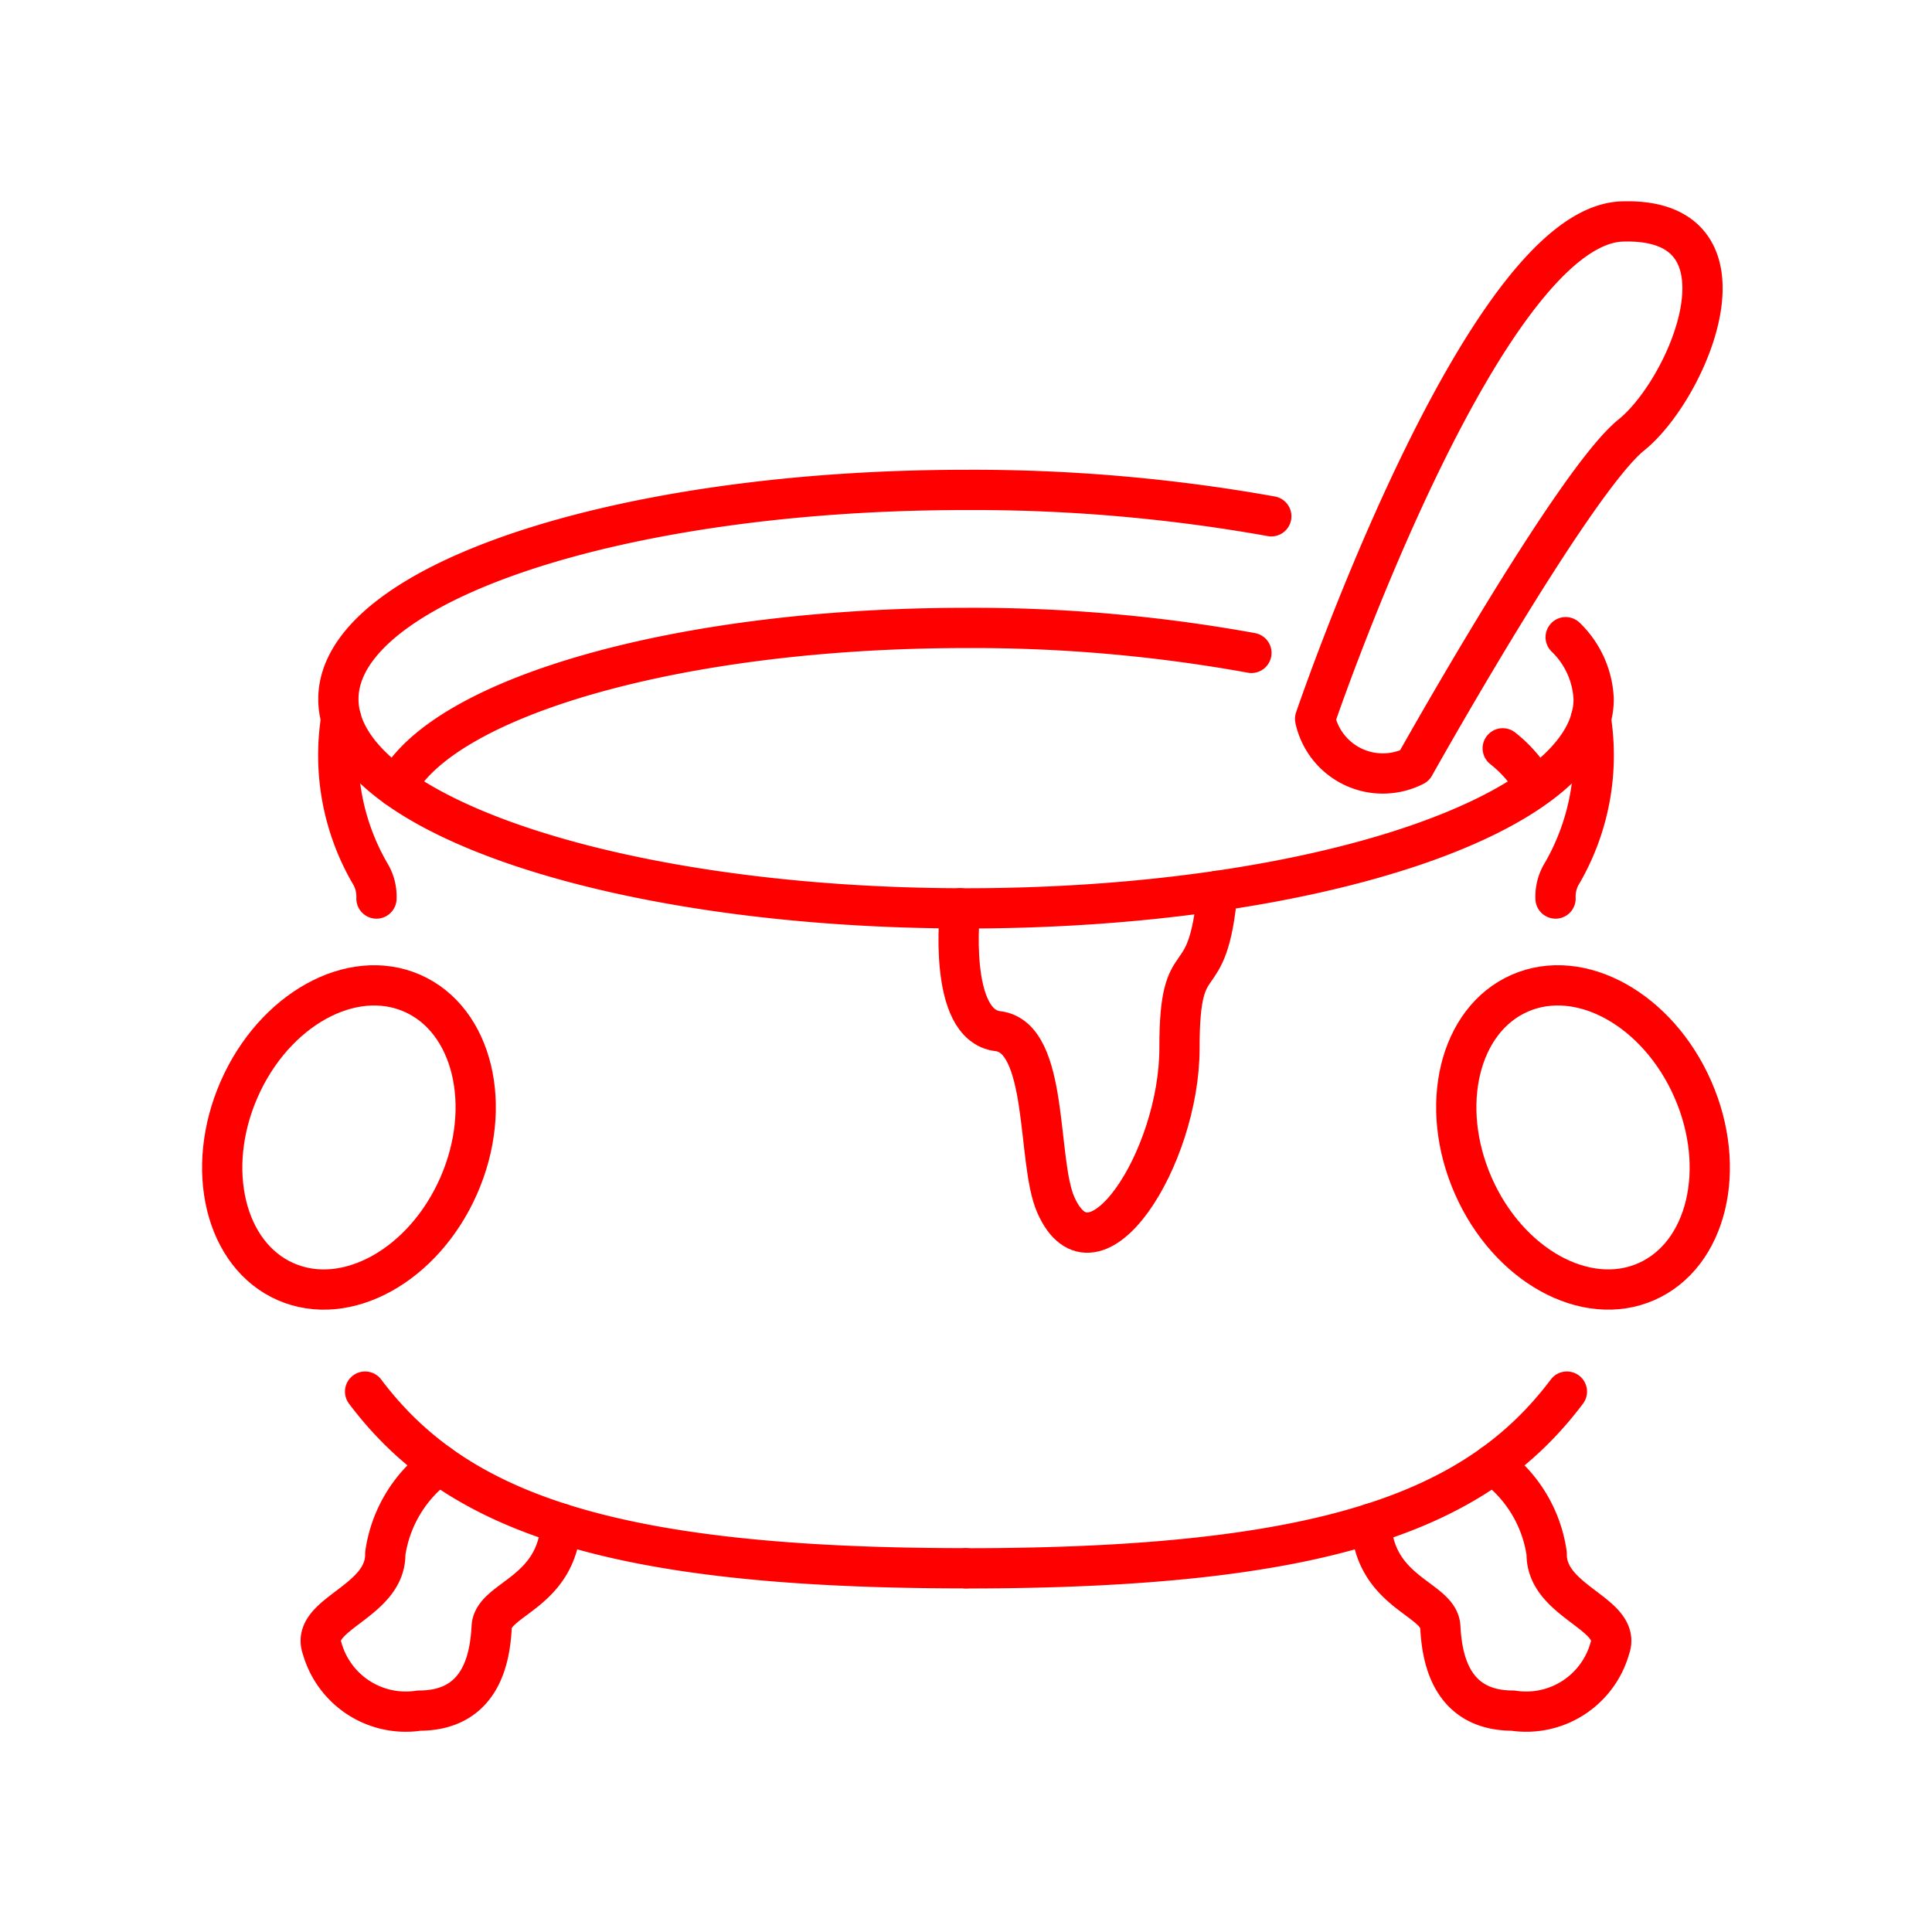 <svg xmlns="http://www.w3.org/2000/svg" viewBox="0 0 48 48"><defs><style>.a{fill:none;stroke:#ff0000;stroke-linecap:round;stroke-linejoin:round;}</style></defs><path class="a" d="M38.899,15.831a2.273,2.273,0,0,1,.695,1.539c0,2.871-6.981,5.198-15.593,5.198S8.407,20.241,8.407,17.37,15.388,12.172,24,12.172a42.032,42.032,0,0,1,7.585.655"/><path class="a" d="M8.475,17.856a5.852,5.852,0,0,0,.707,3.825,1.11,1.11,0,0,1,.171.643m-.282,12.25c2.216,2.943,5.961,4.389,14.929,4.389"/><path class="a" d="M10.911,36.386a3.303,3.303,0,0,0-1.339,2.213c.021,1.209-1.885,1.49-1.568,2.355A2.159,2.159,0,0,0,10.412,42.5c1.587,0,1.765-1.379,1.804-2.084s1.628-.827,1.721-2.564"/><path class="a" d="M23.854,22.567s-.325,2.902.938,3.052c1.28.152.96,3.228,1.438,4.312.949,2.156,3.078-1.157,3.074-3.898-.004-2.695.696-1.168.944-3.9"/><path class="a" d="M37.088,36.386a3.302,3.302,0,0,1,1.339,2.213c-.021,1.209,1.885,1.49,1.568,2.355A2.158,2.158,0,0,1,37.588,42.5c-1.587,0-1.765-1.379-1.804-2.084s-1.628-.827-1.721-2.564"/><path class="a" d="M9.845,19.551c1.168-2.244,7.06-3.95,14.155-3.95a38.753,38.753,0,0,1,7.091.62m6.244,2.371a3.231,3.231,0,0,1,.805.931"/><path class="a" d="M32.674,17.86S36.832,5.622,40.298,5.503s1.673,4.143.232,5.304-5.389,8.22-5.389,8.22a1.72,1.72,0,0,1-2.467-1.166Z"/><path class="a" d="M39.525,17.856a5.852,5.852,0,0,1-.707,3.825,1.11,1.11,0,0,0-.171.643m.282,12.25C36.713,37.519,32.968,38.965,24,38.965"/><ellipse class="a" cx="39.33" cy="28.259" rx="2.979" ry="3.913" transform="translate(-8.041 18.188) rotate(-23.695)"/><ellipse class="a" cx="8.67" cy="28.26" rx="3.913" ry="2.979" transform="translate(-20.692 24.842) rotate(-66.305)"/></svg>